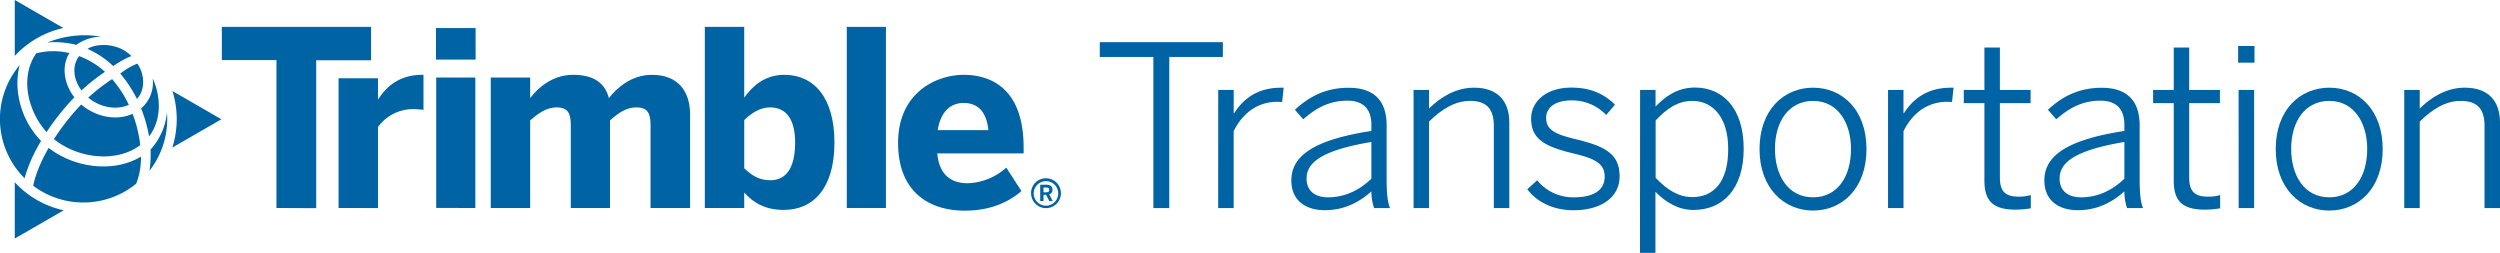 <svg id="ART" xmlns="http://www.w3.org/2000/svg" viewBox="0 0 1048.08 106.03"><path d="M483.53,23.88H461.06v-6.2h51.6v6.2H490.2V87.23h-6.67Z" fill="#0063a3"/><path d="M510.72,37.7h6.49v9.77h.18c3.86-6.11,9.87-10.71,19.65-10.71h1.13l-.66,6-2-.09c-8.08,0-14.47,4.51-18.32,12.31V87.23h-6.49Z" fill="#0063a3"/><path d="M541.37,75.67c0-9.77,8.37-16.92,33.56-20.77V52.36c0-6.86-3.57-10.15-10.06-10.15-7.8,0-13.35,3.29-18.52,7.8l-3.47-4c5.92-5.45,12.78-9.21,22.55-9.21,11.1,0,15.89,5.92,15.89,15.79V75c0,6,.38,9.69,1.41,12.22h-6.67a22.06,22.06,0,0,1-1.13-7c-5.74,5.17-12.13,7.9-19.55,7.9C546.54,88.08,541.37,83.38,541.37,75.67Zm33.56-.75V59.51c-21.24,3.57-27.17,8.83-27.17,15.32,0,5.17,3.48,7.89,9,7.89C563.74,82.72,569.85,79.81,574.93,74.92Z" fill="#0063a3"/><path d="M592.61,37.7h6.49v7.8c4.79-4.7,11.09-8.74,18.89-8.74,9.78,0,14.76,5.45,14.76,14.66V87.23h-6.49V52.64c0-7-3.1-10.34-9.87-10.34-6.39,0-11.75,3.29-17.29,8.65V87.23h-6.49Z" fill="#0063a3"/><path d="M640.3,79.34l4.13-3.76a19.38,19.38,0,0,0,15.42,7.14c8.46,0,12.88-3.1,12.88-8.65s-4-7.61-13.63-9.86c-11.38-2.83-17.2-5.83-17.2-14.48,0-7,6.11-13,16.82-13,8.46,0,13.91,2.82,18.33,7.14l-3.67,4.33a19.75,19.75,0,0,0-14.47-6.11c-7.71,0-10.72,3.57-10.72,7.33,0,4.79,3.39,6.77,12,8.83,12.4,3,18.79,6,18.79,15.7,0,9-8.08,14.19-19.26,14.19C650.92,88.17,644.06,84.41,640.3,79.34Z" fill="#0063a3"/><path d="M687.58,37.7h6.48v7c4-4.23,9.12-8,16.55-8,11.37,0,20.4,8.36,20.4,25.66s-9.12,25.66-21,25.66c-6.39,0-11.56-3.1-16-7.61V106h-6.48Zm36.94,24.81c0-13.72-6.77-20.21-15-20.21-6.11,0-10.71,3.2-15.42,8.18V74.54c4.89,5.17,9.69,8.09,15.42,8.09C718.22,82.63,724.52,76.52,724.52,62.51Z" fill="#0063a3"/><path d="M737.65,62.51c0-16.54,10.25-25.75,22.47-25.75S782.49,46,782.49,62.51s-10.25,25.76-22.37,25.76S737.65,79,737.65,62.51ZM776,62.42c0-10.81-5.45-20.12-15.88-20.12-10.06,0-16,8.46-16,20.12,0,11,5.36,20.3,16,20.3C770.08,82.72,776,74.36,776,62.42Z" fill="#0063a3"/><path d="M791.53,37.7H798v9.77h.19c3.85-6.11,9.87-10.71,19.64-10.71H819l-.66,6-2-.09c-8.09,0-14.48,4.51-18.33,12.31V87.23h-6.49Z" fill="#0063a3"/><path d="M831.93,75.67V43.24h-8.65V37.7h8.65V19.93h6.49V37.7h12.87v5.54H838.42V74.36c0,5.26,1.69,8.08,7.8,8.08a17.26,17.26,0,0,0,5.17-.66v5.55a39.6,39.6,0,0,1-6.39.56C835.5,87.89,831.93,84.23,831.93,75.67Z" fill="#0063a3"/><path d="M857.06,75.67c0-9.77,8.36-16.92,33.55-20.77V52.36c0-6.86-3.57-10.15-10.05-10.15-7.8,0-13.35,3.29-18.52,7.8l-3.48-4c5.92-5.45,12.79-9.21,22.56-9.21,11.09,0,15.89,5.92,15.89,15.79V75c0,6,.37,9.69,1.41,12.22h-6.68a22.06,22.06,0,0,1-1.13-7c-5.73,5.17-12.12,7.9-19.55,7.9C862.23,88.08,857.06,83.38,857.06,75.67Zm33.55-.75V59.51c-21.24,3.57-27.16,8.83-27.16,15.32,0,5.17,3.48,7.89,9,7.89C879.43,82.72,885.54,79.81,890.61,74.92Z" fill="#0063a3"/><path d="M911.3,75.67V43.24h-8.65V37.7h8.65V19.93h6.48V37.7h12.88v5.54H917.78V74.36c0,5.26,1.69,8.08,7.8,8.08a17.26,17.26,0,0,0,5.17-.66v5.55a39.5,39.5,0,0,1-6.39.56C914.87,87.89,911.3,84.23,911.3,75.67Z" fill="#0063a3"/><path d="M938.3,19.28h6.86v7H938.3Zm.19,18.42H945V87.23h-6.48Z" fill="#0063a3"/><path d="M954.06,62.51c0-16.54,10.25-25.75,22.47-25.75S998.9,46,998.9,62.51s-10.25,25.76-22.37,25.76S954.06,79,954.06,62.51Zm38.35-.09c0-10.81-5.45-20.12-15.88-20.12-10.06,0-16,8.46-16,20.12,0,11,5.36,20.3,16,20.3C986.49,82.72,992.41,74.36,992.41,62.42Z" fill="#0063a3"/><path d="M1007.94,37.7h6.49v7.8c4.79-4.7,11.09-8.74,18.89-8.74,9.78,0,14.76,5.45,14.76,14.66V87.23h-6.49V52.64c0-7-3.1-10.34-9.87-10.34-6.39,0-11.74,3.29-17.29,8.65V87.23h-6.49Z" fill="#0063a3"/><path d="M115.9,87.19v-62H93V11.27h62.56v14h-23v62Z" fill="#0063a3"/><path d="M141.94,87.19V32.8h16.52v8.83h.1c3-4.61,8.21-10.26,18.47-10.26h.51V46.05c-.61-.11-3.48-.31-4.51-.31a18.27,18.27,0,0,0-14.57,7.49v34Z" fill="#0063a3"/><path d="M182.77,25V11.78h16.62V25Zm.1,62.18V32.5h16.41V87.19Z" fill="#0063a3"/><path d="M205.74,87.19V32.5h16.52v8.62c3.28-4.31,9.33-9.75,18-9.75,9.13,0,13.44,3.8,15,9.75,3.28-4.21,9.44-9.75,18.05-9.75,11.08,0,16,7,16,16.73V87.19H272.73V52.51c0-4.93-1.13-7.49-6-7.49-4.1,0-7.39,2.26-11,5.44V87.19H239.29V52.51c0-4.93-1.13-7.49-5.95-7.49-4.11,0-7.39,2.26-11.08,5.44V87.19Z" fill="#0063a3"/><path d="M312,80.72v6.47H295.49V11.27H312V40.92c3.59-5,8.72-9.55,16.83-9.55,12.41,0,21,9.55,21,28.42S341.15,88,328.63,88C321.24,88,316.11,85.34,312,80.72ZM333.35,59.9c0-9.14-3.18-14.88-10.57-14.88-4.2,0-8,2.56-10.77,5.33V70.56c3.59,3.39,6.57,5,11,5C329.86,75.59,333.35,69.85,333.35,59.9Z" fill="#0063a3"/><path d="M355,87.19V11.27h16.41V87.19Z" fill="#0063a3"/><path d="M376.51,59.9c0-21.24,16.21-28.53,27.5-28.53S429.14,37,429.14,61.85v2.46H392.93c.82,9,5.84,12.51,12.72,12.51a25.16,25.16,0,0,0,16.21-6.56l6.36,9.85c-6.36,5.43-14.26,8.2-23.8,8.2C390.16,88.31,376.51,81,376.51,59.9Zm37.86-5.34c-.82-7.69-4.31-11.39-10.47-11.39-5.13,0-9.54,3.39-10.77,11.39Z" fill="#0063a3"/><path d="M432.26,81a6.19,6.19,0,0,1,6.26-6.26A6.26,6.26,0,1,1,432.26,81Zm11.38,0a5.14,5.14,0,1,0-5.12,5.23A5.13,5.13,0,0,0,443.64,81Zm-7.55-3.56h2.56c1.62,0,2.57.7,2.57,2.1a1.83,1.83,0,0,1-1.35,1.94l1.48,2.81h-1.43l-1.37-2.62h-1.08v2.62h-1.38Zm2.48,3.18c.84,0,1.3-.27,1.3-1s-.46-1-1.32-1h-1.08v2Z" fill="#0063a3"/><path d="M6.19,76.41V100L26.71,88.16A39.1,39.1,0,0,1,6.19,76.41Z" fill="#0063a3"/><path d="M26.56,11.74,6.19,0V23.45A39.33,39.33,0,0,1,26.56,11.74Z" fill="#0063a3"/><path d="M92.8,50,72.29,38.16a39.27,39.27,0,0,1-.06,23.72Z" fill="#0063a3"/><path d="M19.7,17.92c2.94-.65,9.05,0,12.28.89a18.68,18.68,0,0,1,10.37-3.45A41.12,41.12,0,0,0,19.7,17.92Z" fill="#0063a3"/><path d="M58.79,60.84a53.07,53.07,0,0,0-3.21-13.13c-7,3.18-15.72,1.13-21.53-3.9A95.93,95.93,0,0,0,22.62,58.32C32.47,66.35,48.67,68.46,58.79,60.84Z" fill="#0063a3"/><path d="M17.23,59.09C8.55,50.19,5.52,37.22,8.3,27.25a35,35,0,0,0,2,47.47A63.4,63.4,0,0,1,17.23,59.09Z" fill="#0063a3"/><path d="M54,43.94a47.18,47.18,0,0,0-7-10.78A80.73,80.73,0,0,0,37,40.93C42.26,45.3,49.14,46.16,54,43.94Z" fill="#0063a3"/><path d="M47.47,27.72a36.33,36.33,0,0,1,7.62-4.23c-5.56-5.62-14.5-5.47-18.39-3A37.17,37.17,0,0,1,47.47,27.72Z" fill="#0063a3"/><path d="M20.4,62c-4.32,7.47-5.9,13-6.48,15.87A35,35,0,0,0,57.1,77a30,30,0,0,0,2-11.33C47.14,72.79,30.66,70.07,20.4,62Z" fill="#0063a3"/><path d="M57.4,41.45c3.83-4,3.06-10.84.15-14.78a29.6,29.6,0,0,0-7.13,4.18A52.73,52.73,0,0,1,57.4,41.45Z" fill="#0063a3"/><path d="M64,32.85a14.1,14.1,0,0,1-4.84,12.59A57.37,57.37,0,0,1,62.49,57.2C67.74,50.38,67.58,40.64,64,32.85Z" fill="#0063a3"/><path d="M34.16,37.9A83.13,83.13,0,0,1,44,30.11a33.17,33.17,0,0,0-10.82-6.59C29.92,27.89,30.92,33.53,34.16,37.9Z" fill="#0063a3"/><path d="M63.12,62.69a49.42,49.42,0,0,1-.43,8.88A35.37,35.37,0,0,0,70,47.07,26.82,26.82,0,0,1,63.12,62.69Z" fill="#0063a3"/><path d="M29.1,22.28a28.42,28.42,0,0,0-13.9.09c-6.89,9.77-3.69,24.08,4.33,33A100.8,100.8,0,0,1,31.18,40.79C27.1,35.72,25.48,27.89,29.1,22.28Z" fill="#0063a3"/></svg>